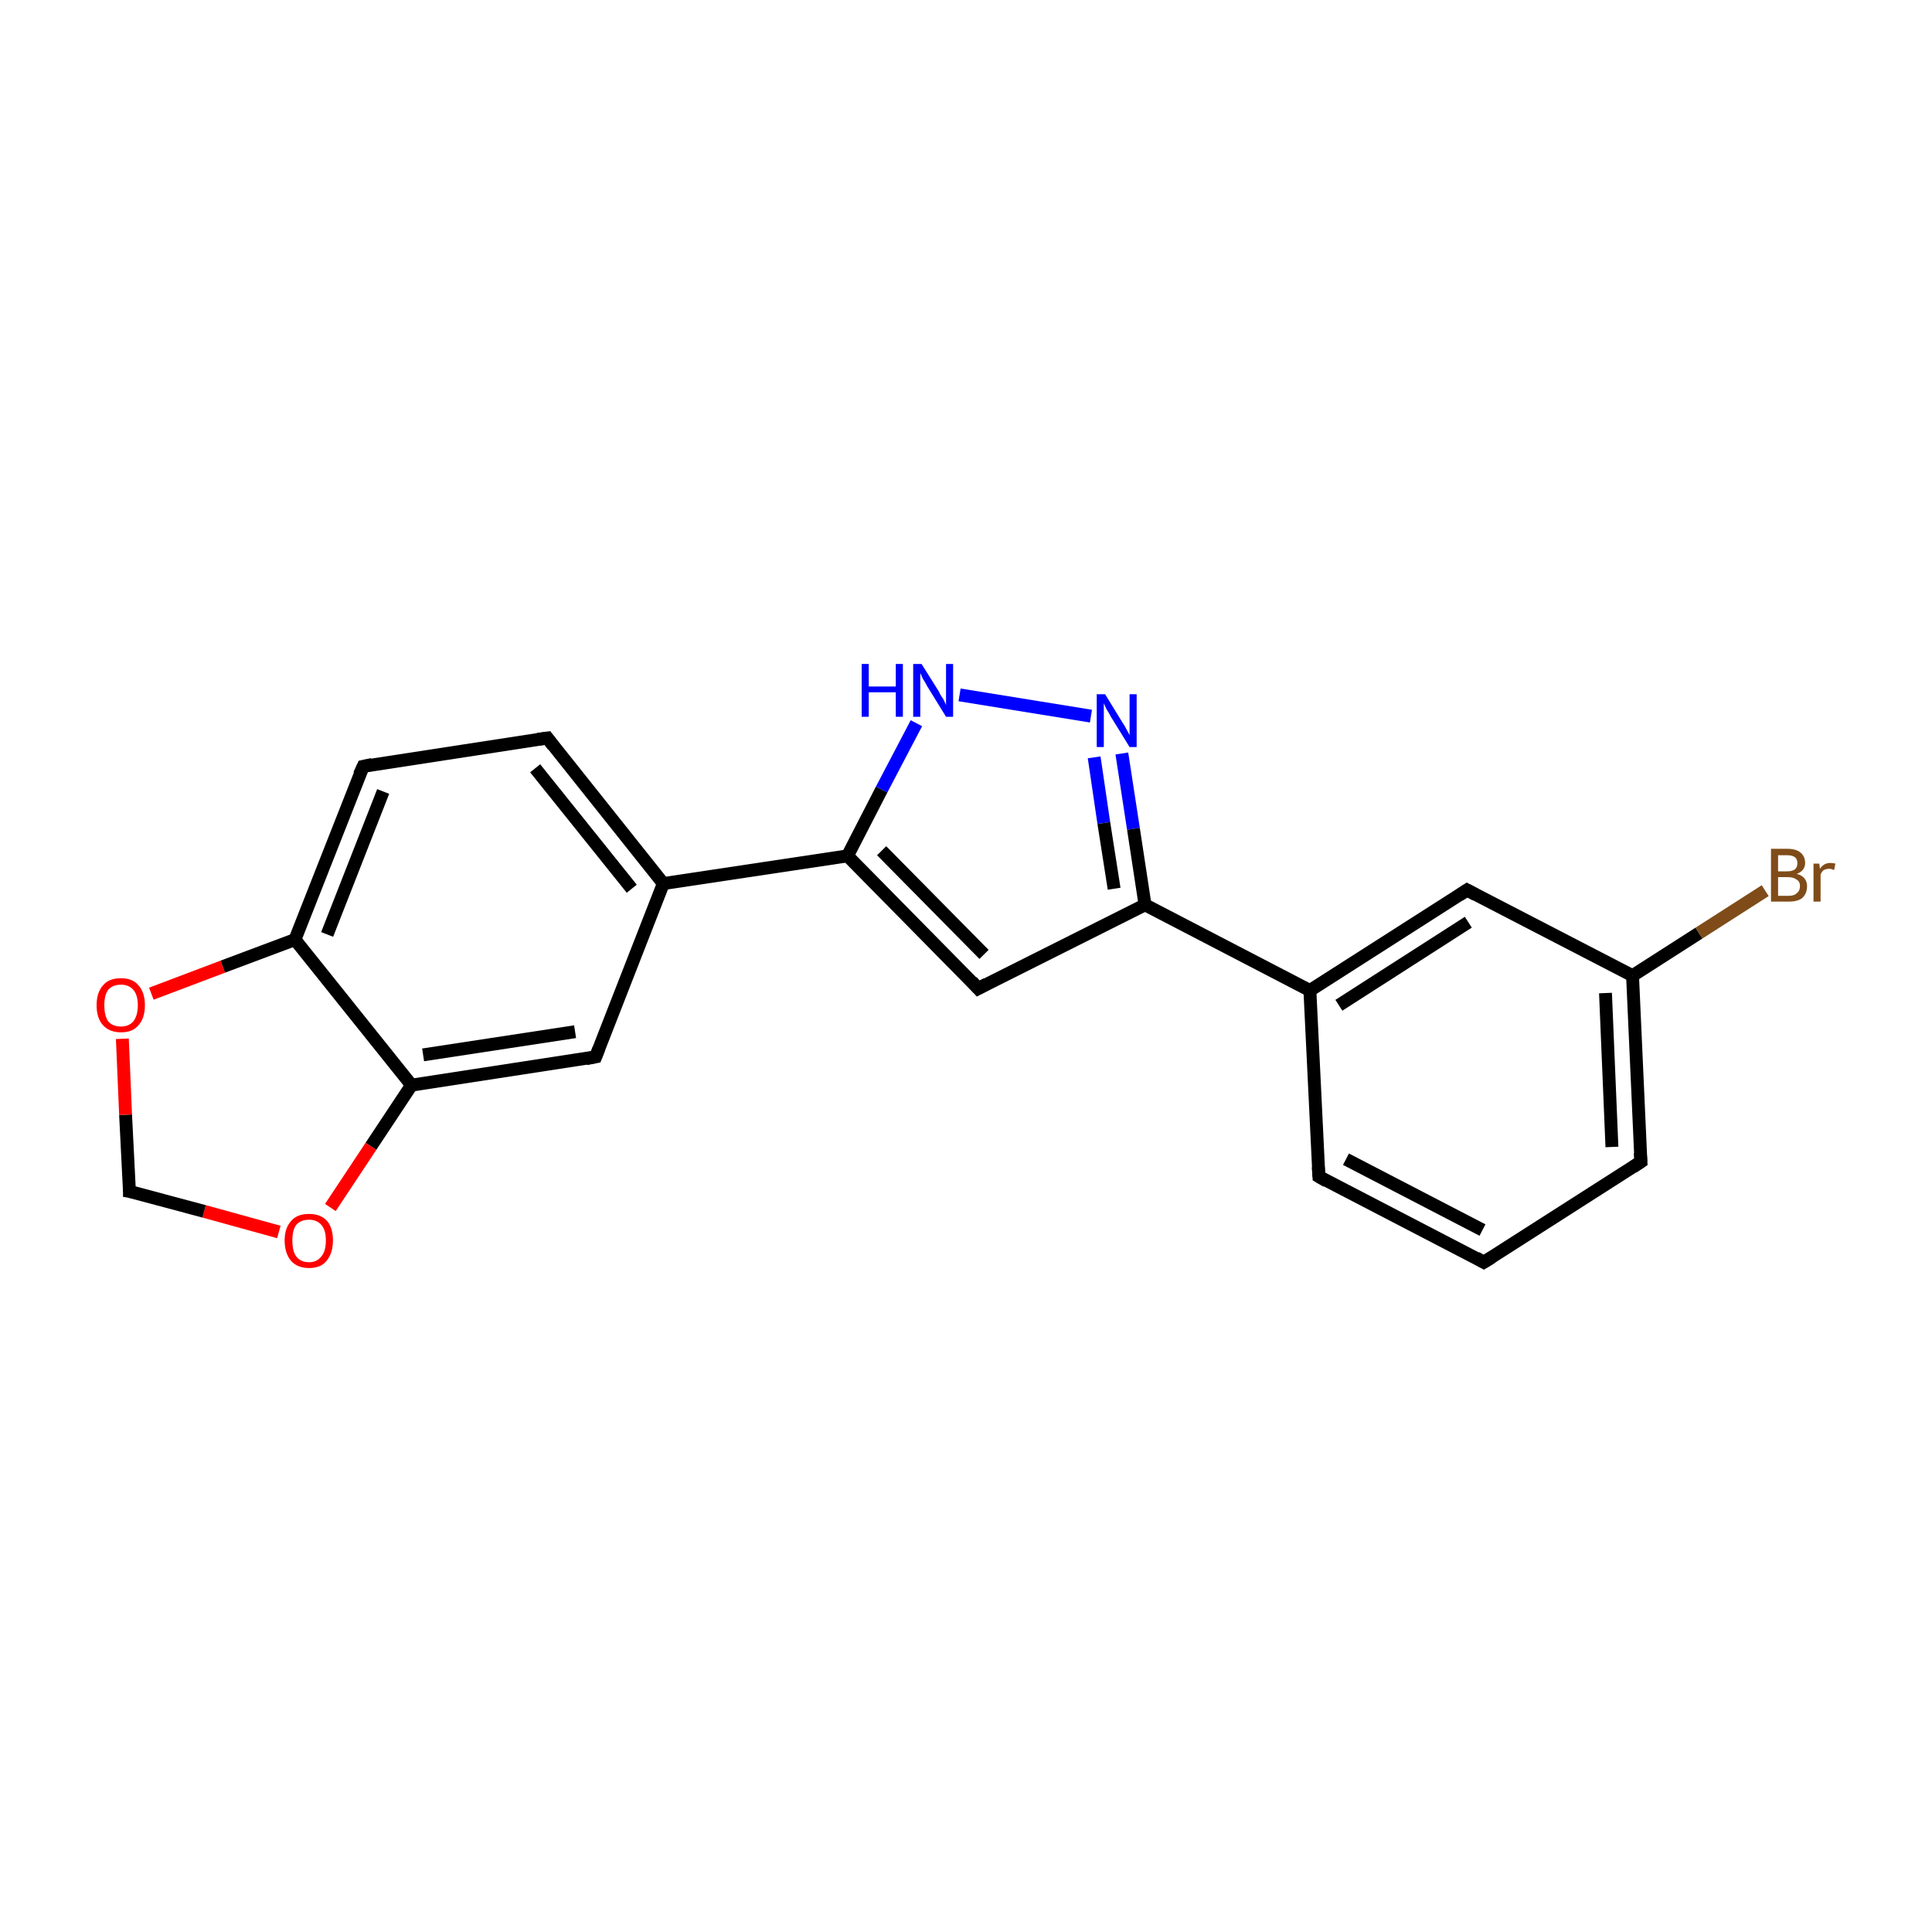 <?xml version='1.0' encoding='iso-8859-1'?>
<svg version='1.1' baseProfile='full'
              xmlns='http://www.w3.org/2000/svg'
                      xmlns:rdkit='http://www.rdkit.org/xml'
                      xmlns:xlink='http://www.w3.org/1999/xlink'
                  xml:space='preserve'
width='300px' height='300px' viewBox='0 0 300 300'>
<!-- END OF HEADER -->
<rect style='opacity:1.0;fill:#FFFFFF;stroke:none' width='300.0' height='300.0' x='0.0' y='0.0'> </rect>
<path class='bond-0 atom-0 atom-1' d='M 274.1,138.3 L 263.8,144.9' style='fill:none;fill-rule:evenodd;stroke:#7F4C19;stroke-width:2.0px;stroke-linecap:butt;stroke-linejoin:miter;stroke-opacity:1' />
<path class='bond-0 atom-0 atom-1' d='M 263.8,144.9 L 253.5,151.5' style='fill:none;fill-rule:evenodd;stroke:#000000;stroke-width:2.0px;stroke-linecap:butt;stroke-linejoin:miter;stroke-opacity:1' />
<path class='bond-1 atom-1 atom-2' d='M 253.5,151.5 L 254.8,180.4' style='fill:none;fill-rule:evenodd;stroke:#000000;stroke-width:2.0px;stroke-linecap:butt;stroke-linejoin:miter;stroke-opacity:1' />
<path class='bond-1 atom-1 atom-2' d='M 249.3,154.2 L 250.3,178.1' style='fill:none;fill-rule:evenodd;stroke:#000000;stroke-width:2.0px;stroke-linecap:butt;stroke-linejoin:miter;stroke-opacity:1' />
<path class='bond-2 atom-2 atom-3' d='M 254.8,180.4 L 230.4,196.0' style='fill:none;fill-rule:evenodd;stroke:#000000;stroke-width:2.0px;stroke-linecap:butt;stroke-linejoin:miter;stroke-opacity:1' />
<path class='bond-3 atom-3 atom-4' d='M 230.4,196.0 L 204.8,182.7' style='fill:none;fill-rule:evenodd;stroke:#000000;stroke-width:2.0px;stroke-linecap:butt;stroke-linejoin:miter;stroke-opacity:1' />
<path class='bond-3 atom-3 atom-4' d='M 230.2,191.0 L 209.0,180.0' style='fill:none;fill-rule:evenodd;stroke:#000000;stroke-width:2.0px;stroke-linecap:butt;stroke-linejoin:miter;stroke-opacity:1' />
<path class='bond-4 atom-4 atom-5' d='M 204.8,182.7 L 203.4,153.8' style='fill:none;fill-rule:evenodd;stroke:#000000;stroke-width:2.0px;stroke-linecap:butt;stroke-linejoin:miter;stroke-opacity:1' />
<path class='bond-5 atom-5 atom-6' d='M 203.4,153.8 L 177.8,140.5' style='fill:none;fill-rule:evenodd;stroke:#000000;stroke-width:2.0px;stroke-linecap:butt;stroke-linejoin:miter;stroke-opacity:1' />
<path class='bond-6 atom-6 atom-7' d='M 177.8,140.5 L 151.9,153.5' style='fill:none;fill-rule:evenodd;stroke:#000000;stroke-width:2.0px;stroke-linecap:butt;stroke-linejoin:miter;stroke-opacity:1' />
<path class='bond-7 atom-7 atom-8' d='M 151.9,153.5 L 131.6,132.9' style='fill:none;fill-rule:evenodd;stroke:#000000;stroke-width:2.0px;stroke-linecap:butt;stroke-linejoin:miter;stroke-opacity:1' />
<path class='bond-7 atom-7 atom-8' d='M 152.8,148.2 L 136.9,132.1' style='fill:none;fill-rule:evenodd;stroke:#000000;stroke-width:2.0px;stroke-linecap:butt;stroke-linejoin:miter;stroke-opacity:1' />
<path class='bond-8 atom-8 atom-9' d='M 131.6,132.9 L 103.0,137.2' style='fill:none;fill-rule:evenodd;stroke:#000000;stroke-width:2.0px;stroke-linecap:butt;stroke-linejoin:miter;stroke-opacity:1' />
<path class='bond-9 atom-9 atom-10' d='M 103.0,137.2 L 85.0,114.6' style='fill:none;fill-rule:evenodd;stroke:#000000;stroke-width:2.0px;stroke-linecap:butt;stroke-linejoin:miter;stroke-opacity:1' />
<path class='bond-9 atom-9 atom-10' d='M 98.1,138.0 L 83.1,119.3' style='fill:none;fill-rule:evenodd;stroke:#000000;stroke-width:2.0px;stroke-linecap:butt;stroke-linejoin:miter;stroke-opacity:1' />
<path class='bond-10 atom-10 atom-11' d='M 85.0,114.6 L 56.4,119.0' style='fill:none;fill-rule:evenodd;stroke:#000000;stroke-width:2.0px;stroke-linecap:butt;stroke-linejoin:miter;stroke-opacity:1' />
<path class='bond-11 atom-11 atom-12' d='M 56.4,119.0 L 45.8,145.9' style='fill:none;fill-rule:evenodd;stroke:#000000;stroke-width:2.0px;stroke-linecap:butt;stroke-linejoin:miter;stroke-opacity:1' />
<path class='bond-11 atom-11 atom-12' d='M 59.5,122.9 L 50.8,145.1' style='fill:none;fill-rule:evenodd;stroke:#000000;stroke-width:2.0px;stroke-linecap:butt;stroke-linejoin:miter;stroke-opacity:1' />
<path class='bond-12 atom-12 atom-13' d='M 45.8,145.9 L 63.9,168.5' style='fill:none;fill-rule:evenodd;stroke:#000000;stroke-width:2.0px;stroke-linecap:butt;stroke-linejoin:miter;stroke-opacity:1' />
<path class='bond-13 atom-13 atom-14' d='M 63.9,168.5 L 92.5,164.1' style='fill:none;fill-rule:evenodd;stroke:#000000;stroke-width:2.0px;stroke-linecap:butt;stroke-linejoin:miter;stroke-opacity:1' />
<path class='bond-13 atom-13 atom-14' d='M 65.7,163.8 L 89.3,160.2' style='fill:none;fill-rule:evenodd;stroke:#000000;stroke-width:2.0px;stroke-linecap:butt;stroke-linejoin:miter;stroke-opacity:1' />
<path class='bond-14 atom-13 atom-15' d='M 63.9,168.5 L 57.6,178.0' style='fill:none;fill-rule:evenodd;stroke:#000000;stroke-width:2.0px;stroke-linecap:butt;stroke-linejoin:miter;stroke-opacity:1' />
<path class='bond-14 atom-13 atom-15' d='M 57.6,178.0 L 51.3,187.5' style='fill:none;fill-rule:evenodd;stroke:#FF0000;stroke-width:2.0px;stroke-linecap:butt;stroke-linejoin:miter;stroke-opacity:1' />
<path class='bond-15 atom-15 atom-16' d='M 43.3,191.3 L 31.7,188.1' style='fill:none;fill-rule:evenodd;stroke:#FF0000;stroke-width:2.0px;stroke-linecap:butt;stroke-linejoin:miter;stroke-opacity:1' />
<path class='bond-15 atom-15 atom-16' d='M 31.7,188.1 L 20.1,185.0' style='fill:none;fill-rule:evenodd;stroke:#000000;stroke-width:2.0px;stroke-linecap:butt;stroke-linejoin:miter;stroke-opacity:1' />
<path class='bond-16 atom-16 atom-17' d='M 20.1,185.0 L 19.5,173.1' style='fill:none;fill-rule:evenodd;stroke:#000000;stroke-width:2.0px;stroke-linecap:butt;stroke-linejoin:miter;stroke-opacity:1' />
<path class='bond-16 atom-16 atom-17' d='M 19.5,173.1 L 19.0,161.3' style='fill:none;fill-rule:evenodd;stroke:#FF0000;stroke-width:2.0px;stroke-linecap:butt;stroke-linejoin:miter;stroke-opacity:1' />
<path class='bond-17 atom-8 atom-18' d='M 131.6,132.9 L 136.9,122.6' style='fill:none;fill-rule:evenodd;stroke:#000000;stroke-width:2.0px;stroke-linecap:butt;stroke-linejoin:miter;stroke-opacity:1' />
<path class='bond-17 atom-8 atom-18' d='M 136.9,122.6 L 142.3,112.3' style='fill:none;fill-rule:evenodd;stroke:#0000FF;stroke-width:2.0px;stroke-linecap:butt;stroke-linejoin:miter;stroke-opacity:1' />
<path class='bond-18 atom-18 atom-19' d='M 149.0,107.9 L 169.4,111.2' style='fill:none;fill-rule:evenodd;stroke:#0000FF;stroke-width:2.0px;stroke-linecap:butt;stroke-linejoin:miter;stroke-opacity:1' />
<path class='bond-19 atom-5 atom-20' d='M 203.4,153.8 L 227.8,138.2' style='fill:none;fill-rule:evenodd;stroke:#000000;stroke-width:2.0px;stroke-linecap:butt;stroke-linejoin:miter;stroke-opacity:1' />
<path class='bond-19 atom-5 atom-20' d='M 207.9,156.1 L 228.0,143.2' style='fill:none;fill-rule:evenodd;stroke:#000000;stroke-width:2.0px;stroke-linecap:butt;stroke-linejoin:miter;stroke-opacity:1' />
<path class='bond-20 atom-20 atom-1' d='M 227.8,138.2 L 253.5,151.5' style='fill:none;fill-rule:evenodd;stroke:#000000;stroke-width:2.0px;stroke-linecap:butt;stroke-linejoin:miter;stroke-opacity:1' />
<path class='bond-21 atom-19 atom-6' d='M 174.2,117.0 L 176.0,128.7' style='fill:none;fill-rule:evenodd;stroke:#0000FF;stroke-width:2.0px;stroke-linecap:butt;stroke-linejoin:miter;stroke-opacity:1' />
<path class='bond-21 atom-19 atom-6' d='M 176.0,128.7 L 177.8,140.5' style='fill:none;fill-rule:evenodd;stroke:#000000;stroke-width:2.0px;stroke-linecap:butt;stroke-linejoin:miter;stroke-opacity:1' />
<path class='bond-21 atom-19 atom-6' d='M 169.9,117.6 L 171.4,127.8' style='fill:none;fill-rule:evenodd;stroke:#0000FF;stroke-width:2.0px;stroke-linecap:butt;stroke-linejoin:miter;stroke-opacity:1' />
<path class='bond-21 atom-19 atom-6' d='M 171.4,127.8 L 173.0,138.0' style='fill:none;fill-rule:evenodd;stroke:#000000;stroke-width:2.0px;stroke-linecap:butt;stroke-linejoin:miter;stroke-opacity:1' />
<path class='bond-22 atom-14 atom-9' d='M 92.5,164.1 L 103.0,137.2' style='fill:none;fill-rule:evenodd;stroke:#000000;stroke-width:2.0px;stroke-linecap:butt;stroke-linejoin:miter;stroke-opacity:1' />
<path class='bond-23 atom-17 atom-12' d='M 23.5,154.3 L 34.6,150.1' style='fill:none;fill-rule:evenodd;stroke:#FF0000;stroke-width:2.0px;stroke-linecap:butt;stroke-linejoin:miter;stroke-opacity:1' />
<path class='bond-23 atom-17 atom-12' d='M 34.6,150.1 L 45.8,145.9' style='fill:none;fill-rule:evenodd;stroke:#000000;stroke-width:2.0px;stroke-linecap:butt;stroke-linejoin:miter;stroke-opacity:1' />
<path d='M 254.7,179.0 L 254.8,180.4 L 253.6,181.2' style='fill:none;stroke:#000000;stroke-width:2.0px;stroke-linecap:butt;stroke-linejoin:miter;stroke-miterlimit:10;stroke-opacity:1;' />
<path d='M 231.7,195.2 L 230.4,196.0 L 229.2,195.3' style='fill:none;stroke:#000000;stroke-width:2.0px;stroke-linecap:butt;stroke-linejoin:miter;stroke-miterlimit:10;stroke-opacity:1;' />
<path d='M 206.0,183.4 L 204.8,182.7 L 204.7,181.2' style='fill:none;stroke:#000000;stroke-width:2.0px;stroke-linecap:butt;stroke-linejoin:miter;stroke-miterlimit:10;stroke-opacity:1;' />
<path d='M 153.2,152.8 L 151.9,153.5 L 150.9,152.4' style='fill:none;stroke:#000000;stroke-width:2.0px;stroke-linecap:butt;stroke-linejoin:miter;stroke-miterlimit:10;stroke-opacity:1;' />
<path d='M 85.9,115.8 L 85.0,114.6 L 83.5,114.8' style='fill:none;stroke:#000000;stroke-width:2.0px;stroke-linecap:butt;stroke-linejoin:miter;stroke-miterlimit:10;stroke-opacity:1;' />
<path d='M 57.8,118.7 L 56.4,119.0 L 55.8,120.3' style='fill:none;stroke:#000000;stroke-width:2.0px;stroke-linecap:butt;stroke-linejoin:miter;stroke-miterlimit:10;stroke-opacity:1;' />
<path d='M 91.0,164.4 L 92.5,164.1 L 93.0,162.8' style='fill:none;stroke:#000000;stroke-width:2.0px;stroke-linecap:butt;stroke-linejoin:miter;stroke-miterlimit:10;stroke-opacity:1;' />
<path d='M 20.7,185.1 L 20.1,185.0 L 20.1,184.4' style='fill:none;stroke:#000000;stroke-width:2.0px;stroke-linecap:butt;stroke-linejoin:miter;stroke-miterlimit:10;stroke-opacity:1;' />
<path d='M 226.6,139.0 L 227.8,138.2 L 229.1,138.9' style='fill:none;stroke:#000000;stroke-width:2.0px;stroke-linecap:butt;stroke-linejoin:miter;stroke-miterlimit:10;stroke-opacity:1;' />
<path class='atom-0' d='M 279.0 135.7
Q 279.8 135.9, 280.2 136.4
Q 280.6 136.9, 280.6 137.6
Q 280.6 138.7, 279.9 139.4
Q 279.2 140.0, 277.8 140.0
L 275.0 140.0
L 275.0 131.8
L 277.5 131.8
Q 278.9 131.8, 279.6 132.4
Q 280.3 133.0, 280.3 134.0
Q 280.3 135.2, 279.0 135.7
M 276.1 132.8
L 276.1 135.3
L 277.5 135.3
Q 278.3 135.3, 278.7 135.0
Q 279.1 134.7, 279.1 134.0
Q 279.1 132.8, 277.5 132.8
L 276.1 132.8
M 277.8 139.1
Q 278.6 139.1, 279.0 138.7
Q 279.5 138.3, 279.5 137.6
Q 279.5 136.9, 279.0 136.6
Q 278.5 136.2, 277.6 136.2
L 276.1 136.2
L 276.1 139.1
L 277.8 139.1
' fill='#7F4C19'/>
<path class='atom-0' d='M 282.5 134.1
L 282.6 134.9
Q 283.2 134.0, 284.2 134.0
Q 284.6 134.0, 285.0 134.1
L 284.8 135.1
Q 284.3 134.9, 284.1 134.9
Q 283.6 134.9, 283.2 135.1
Q 282.9 135.3, 282.7 135.8
L 282.7 140.0
L 281.6 140.0
L 281.6 134.1
L 282.5 134.1
' fill='#7F4C19'/>
<path class='atom-15' d='M 44.2 192.6
Q 44.2 190.7, 45.2 189.6
Q 46.1 188.5, 48.0 188.5
Q 49.8 188.5, 50.8 189.6
Q 51.7 190.7, 51.7 192.6
Q 51.7 194.6, 50.7 195.8
Q 49.8 196.9, 48.0 196.9
Q 46.2 196.9, 45.2 195.8
Q 44.2 194.6, 44.2 192.6
M 48.0 196.0
Q 49.2 196.0, 49.9 195.1
Q 50.6 194.3, 50.6 192.6
Q 50.6 191.0, 49.9 190.2
Q 49.2 189.4, 48.0 189.4
Q 46.7 189.4, 46.0 190.2
Q 45.4 191.0, 45.4 192.6
Q 45.4 194.3, 46.0 195.1
Q 46.7 196.0, 48.0 196.0
' fill='#FF0000'/>
<path class='atom-17' d='M 15.0 156.1
Q 15.0 154.1, 16.0 153.0
Q 16.9 151.9, 18.8 151.9
Q 20.6 151.9, 21.5 153.0
Q 22.5 154.1, 22.5 156.1
Q 22.5 158.1, 21.5 159.2
Q 20.6 160.3, 18.8 160.3
Q 17.0 160.3, 16.0 159.2
Q 15.0 158.1, 15.0 156.1
M 18.8 159.4
Q 20.0 159.4, 20.7 158.6
Q 21.4 157.7, 21.4 156.1
Q 21.4 154.5, 20.7 153.7
Q 20.0 152.9, 18.8 152.9
Q 17.5 152.9, 16.8 153.7
Q 16.2 154.5, 16.2 156.1
Q 16.2 157.7, 16.8 158.6
Q 17.5 159.4, 18.8 159.4
' fill='#FF0000'/>
<path class='atom-18' d='M 133.8 103.1
L 134.9 103.1
L 134.9 106.6
L 139.1 106.6
L 139.1 103.1
L 140.2 103.1
L 140.2 111.3
L 139.1 111.3
L 139.1 107.5
L 134.9 107.5
L 134.9 111.3
L 133.8 111.3
L 133.8 103.1
' fill='#0000FF'/>
<path class='atom-18' d='M 143.1 103.1
L 145.8 107.4
Q 146.0 107.9, 146.5 108.6
Q 146.9 109.4, 146.9 109.5
L 146.9 103.1
L 148.0 103.1
L 148.0 111.3
L 146.9 111.3
L 144.0 106.6
Q 143.7 106.0, 143.3 105.4
Q 143.0 104.7, 142.9 104.5
L 142.9 111.3
L 141.8 111.3
L 141.8 103.1
L 143.1 103.1
' fill='#0000FF'/>
<path class='atom-19' d='M 171.6 107.8
L 174.3 112.2
Q 174.6 112.6, 175.0 113.4
Q 175.4 114.1, 175.4 114.2
L 175.4 107.8
L 176.5 107.8
L 176.5 116.0
L 175.4 116.0
L 172.5 111.3
Q 172.2 110.7, 171.8 110.1
Q 171.5 109.4, 171.4 109.2
L 171.4 116.0
L 170.3 116.0
L 170.3 107.8
L 171.6 107.8
' fill='#0000FF'/>
</svg>
